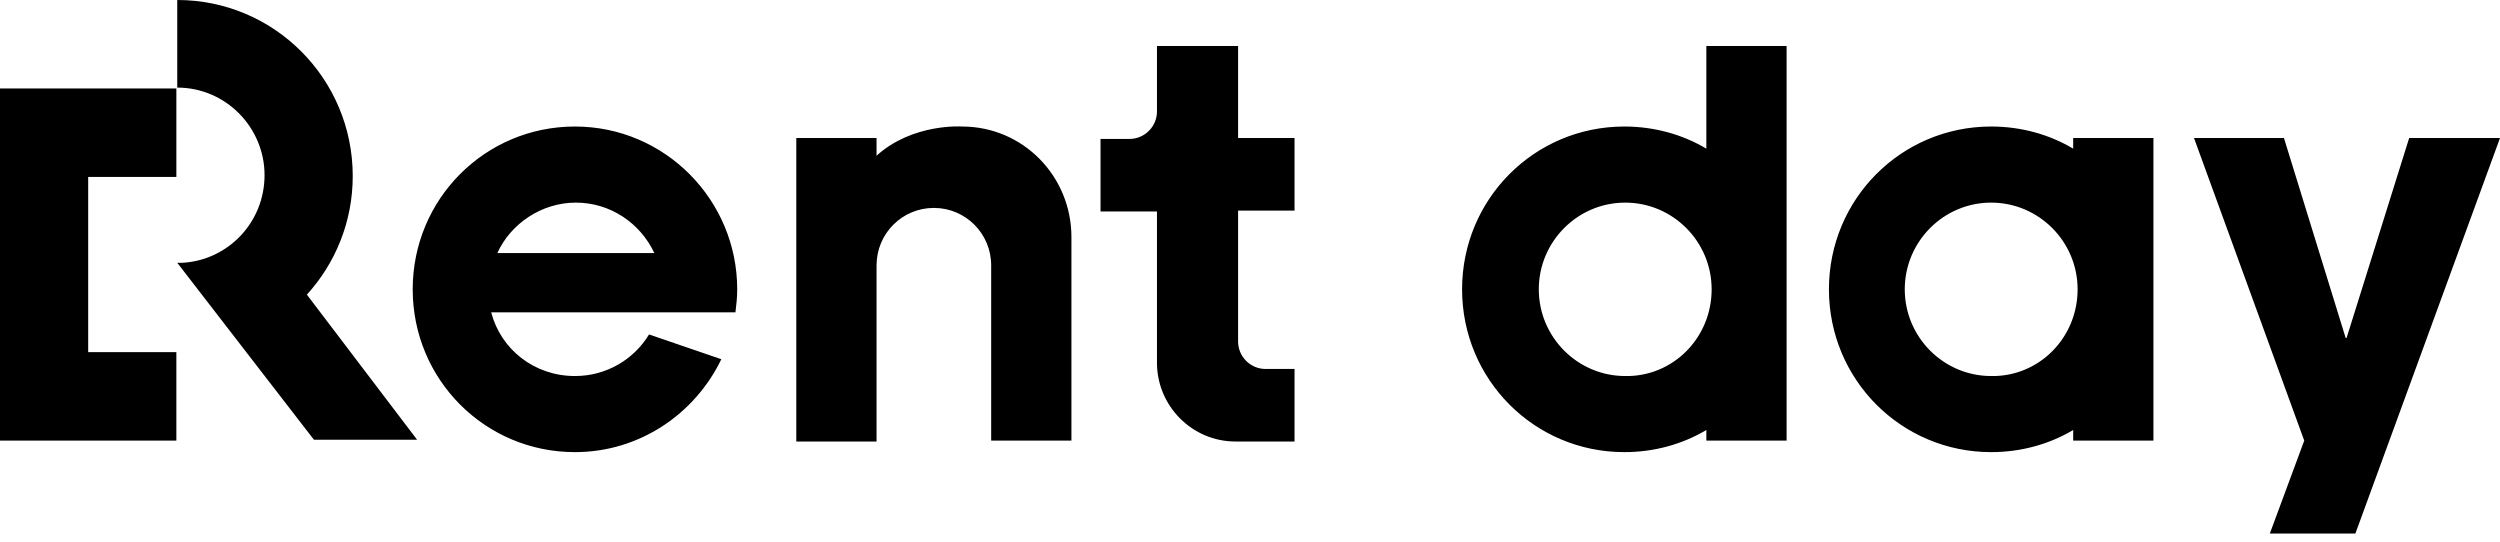 <svg width="189" height="41" viewBox="0 0 189 41" fill="none" xmlns="http://www.w3.org/2000/svg">
<path d="M81 17.926V33.311H74.933V20.067C74.933 17.659 73 15.719 70.6 15.719C68.2 15.719 66.267 17.659 66.267 20.067V33.378H60.2V10.435H66.267V11.773C69 9.298 72.733 9.565 72.733 9.565C77.333 9.565 81 13.311 81 17.926ZM156.733 10.435H162.8V33.311H156.733V32.508C154.933 33.579 152.8 34.181 150.533 34.181C143.733 34.181 138.267 28.696 138.267 21.873C138.267 15.05 143.733 9.565 150.533 9.565C152.8 9.565 154.933 10.167 156.733 11.238V10.435ZM157.067 21.873C157.067 18.261 154.133 15.318 150.533 15.318C146.933 15.318 144 18.261 144 21.873C144 25.485 146.933 28.428 150.533 28.428C154.133 28.495 157.067 25.552 157.067 21.873ZM135.067 33.311H129V32.508C127.2 33.579 125.067 34.181 122.8 34.181C116 34.181 110.533 28.696 110.533 21.873C110.533 15.05 116 9.565 122.8 9.565C125.067 9.565 127.2 10.167 129 11.238V3.478H135.067V33.311ZM129.4 21.873C129.4 18.261 126.467 15.318 122.867 15.318C119.267 15.318 116.333 18.261 116.333 21.873C116.333 25.485 119.267 28.428 122.867 28.428C126.467 28.495 129.4 25.552 129.4 21.873ZM93.533 3.478H87.467V8.428C87.467 9.565 86.533 10.502 85.4 10.502H83.2V15.987H87.467V27.425C87.467 30.702 90.133 33.378 93.4 33.378H97.867V27.893H95.667C94.533 27.893 93.6 26.956 93.6 25.819V15.92H97.867V10.435H93.6V3.478H93.533ZM55.733 21.873C55.733 22.475 55.667 23.077 55.6 23.612H53.933H49.8H37.133C37.867 26.421 40.4 28.428 43.467 28.428C45.867 28.428 47.933 27.157 49.067 25.284L54.533 27.157C52.533 31.304 48.333 34.181 43.467 34.181C36.667 34.181 31.2 28.696 31.2 21.873C31.2 15.05 36.667 9.565 43.467 9.565C50.267 9.565 55.733 15.117 55.733 21.873ZM49.467 19.13C48.4 16.856 46.133 15.318 43.533 15.318C40.933 15.318 38.6 16.923 37.6 19.13H49.467ZM182.133 10.435L177.4 25.552H177.333L172.667 10.435H165.867L174.2 33.311L171.6 40.334H178.067L189 10.435H182.133ZM6.667 13.378H13.333V6.689H0V10.435V13.378V26.622V33.311H6.667H13.333V26.622H6.667V13.378ZM26.667 13.311C26.667 5.953 20.733 0 13.4 0V6.622C17.067 6.622 20 9.632 20 13.244C20 16.789 17.267 19.666 13.8 19.866H13.4L23.733 33.244H31.533L23.2 22.274C25.333 19.933 26.667 16.789 26.667 13.311Z" fill="black"/>
</svg>
